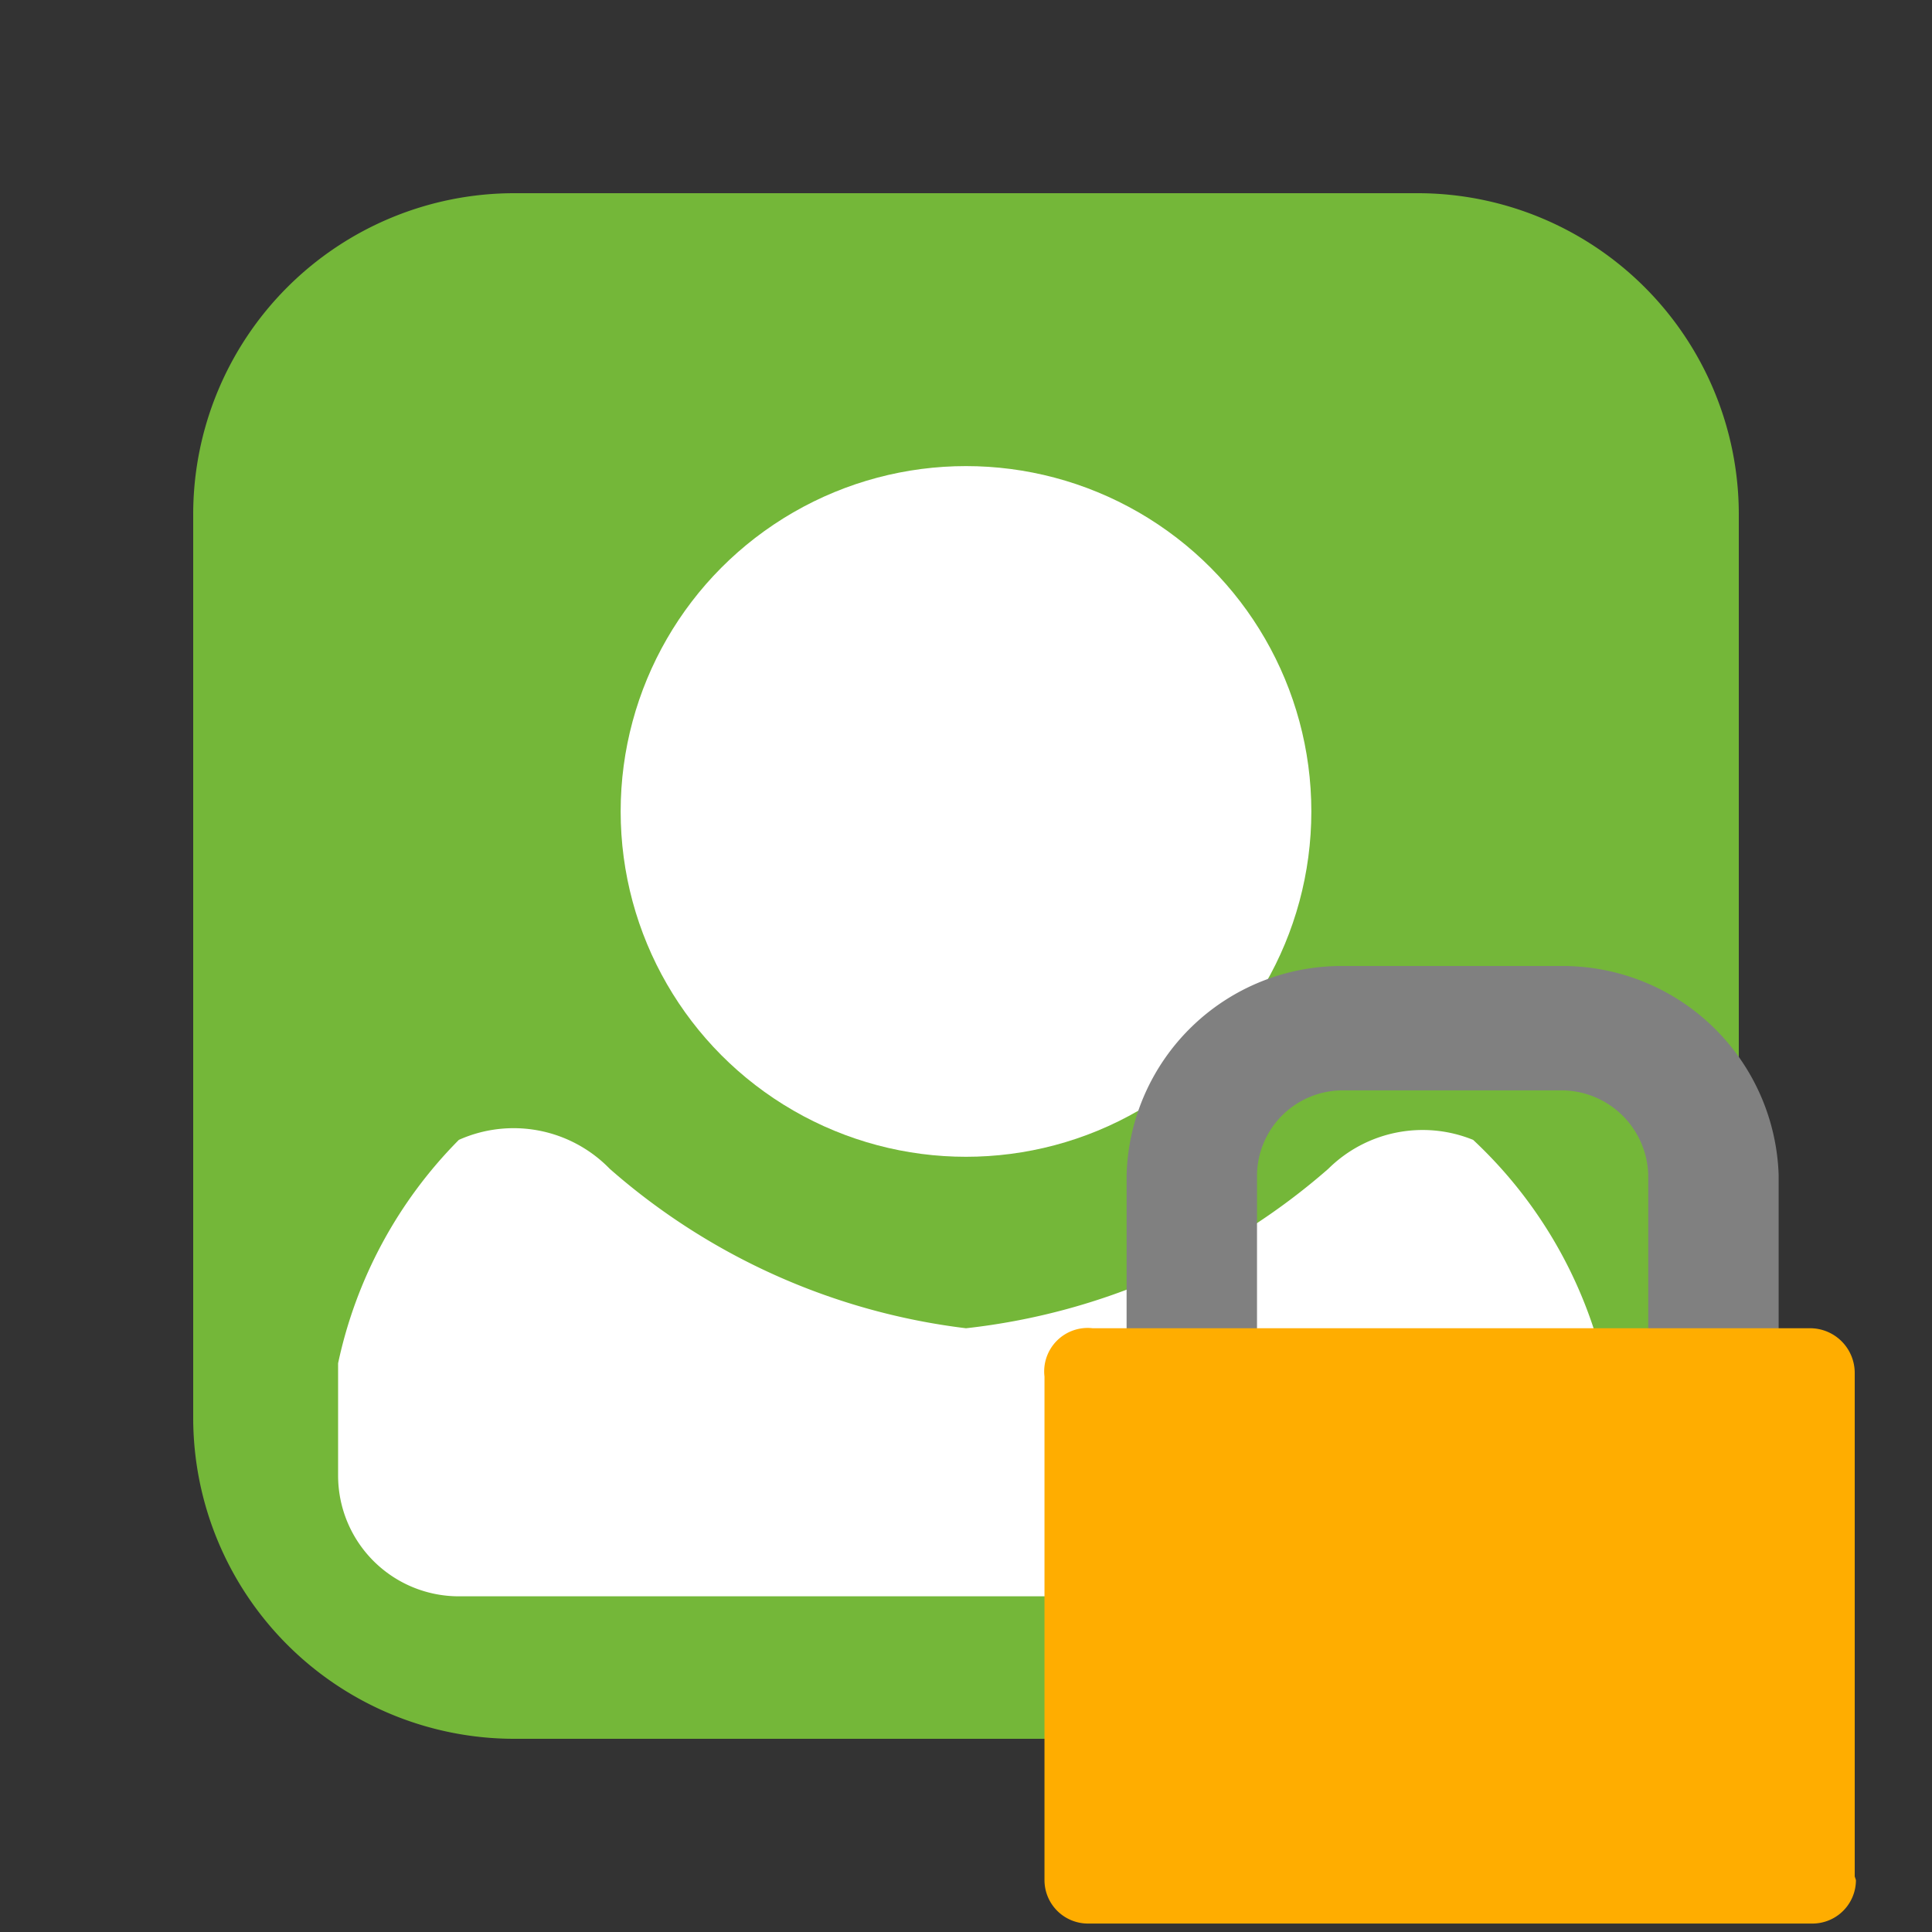 <svg xmlns="http://www.w3.org/2000/svg" width="16" height="16"><rect width="100%" height="100%" fill="#333333" stroke="none"/><path fill="#74b739" d="M14.4 11.74a2.66 2.66 0 01-2.66 2.66H4.26a2.66 2.66 0 01-2.66-2.66V4.26A2.66 2.66 0 014.26 1.6h7.48a2.66 2.66 0 012.66 2.66z"/><circle cx="8" cy="6.72" r="2.86" fill="#fff"/><path fill="#fff" d="M12.2 9.44a1.11 1.11 0 00-1.2.24A5.47 5.47 0 018 11a5.47 5.47 0 01-2.95-1.32 1.11 1.11 0 00-1.25-.24 3.73 3.73 0 00-1 1.85v.93a1 1 0 001 1h8.48a1 1 0 001-1v-.93a3.73 3.73 0 00-1.08-1.85z"/><path fill="gray" d="M10.41 11.21V9.73a.71.71 0 01.7-.7h1.83a.72.72 0 01.71.7v1.48h1.08V9.73A1.79 1.79 0 0012.94 8h-1.83a1.78 1.78 0 00-1.78 1.73v1.48z"/><path fill="#ffad00" d="M15.37 15.57a.36.36 0 01-.36.36h-6a.36.36 0 01-.36-.36V11.4a.36.36 0 01.4-.4H15a.37.37 0 01.36.37v4.17z"/></svg>